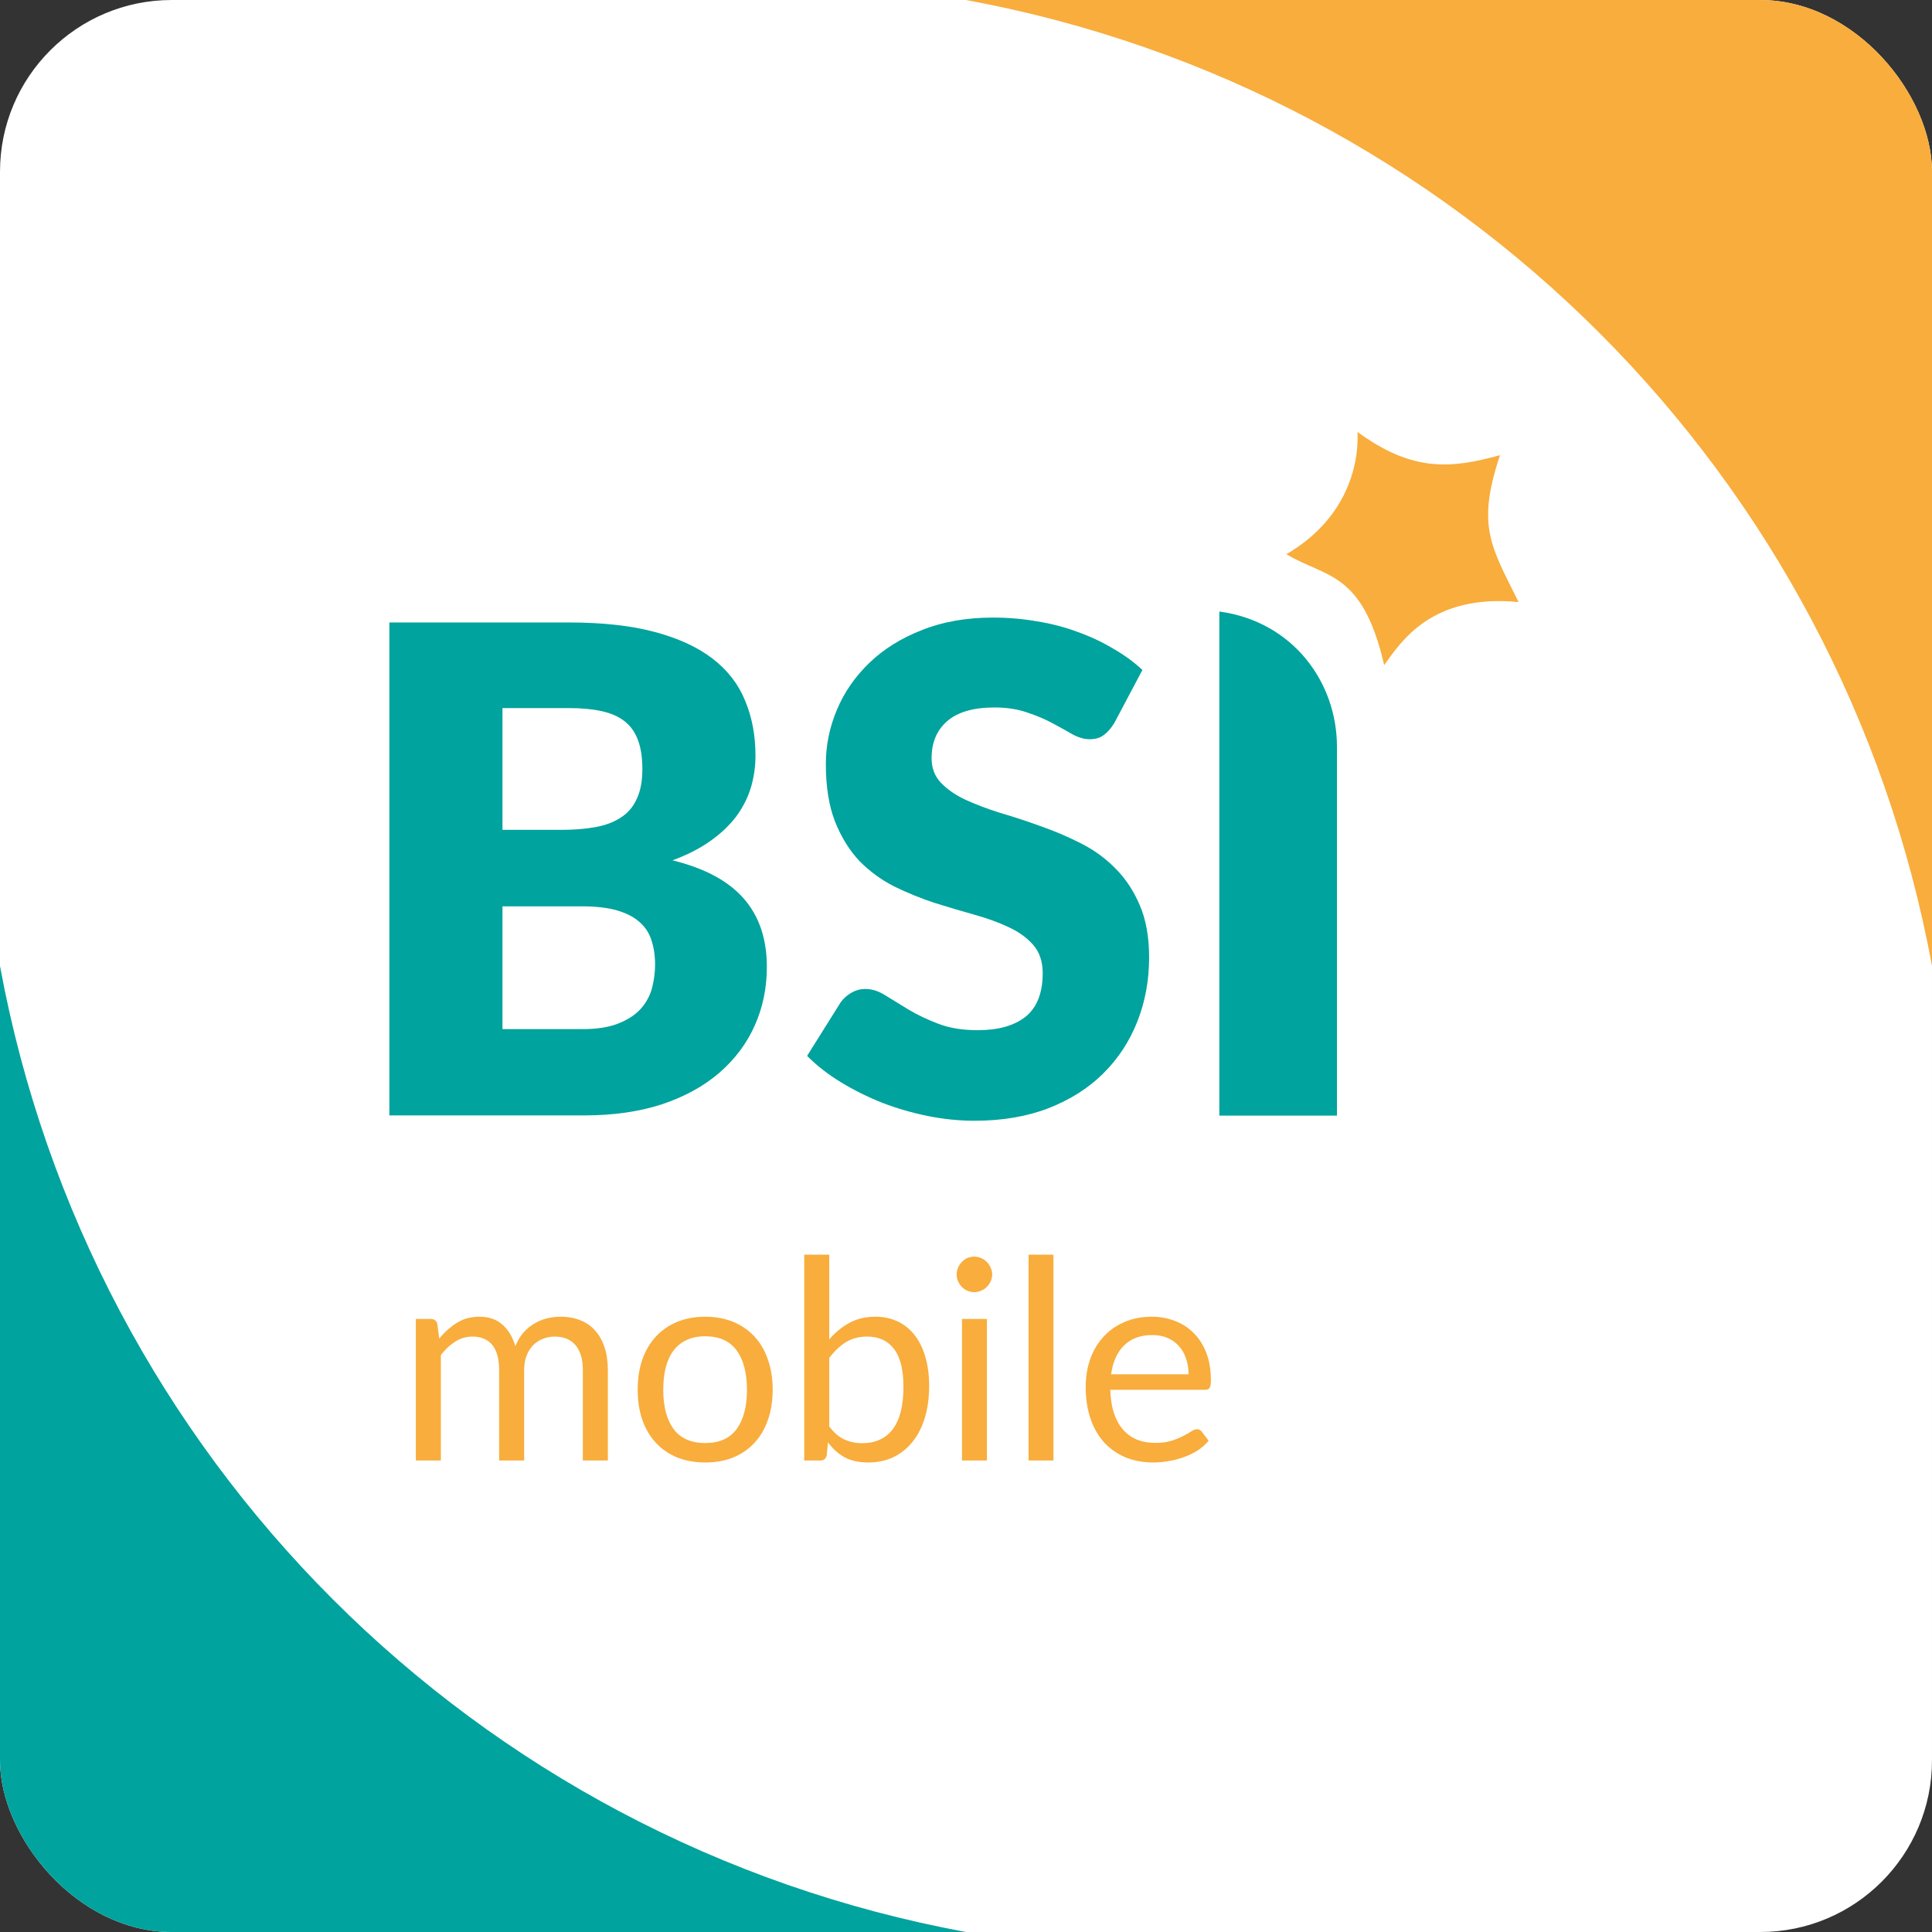 <svg width="90" height="90" viewBox="0 0 90 90" fill="none" xmlns="http://www.w3.org/2000/svg">
<rect x="0" y="0" width="90" height="90" fill="#333333" stroke="none"/>
<g clip-path="url(#clip0_801_4759)">
<g clip-path="url(#clip1_801_4759)">
<rect width="90" height="90" rx="7.762" fill="white"/>
<path d="M27.117 47.941C27.814 47.941 28.38 47.852 28.817 47.673C29.264 47.494 29.612 47.263 29.861 46.98C30.111 46.696 30.282 46.375 30.376 46.018C30.469 45.661 30.516 45.298 30.516 44.931C30.516 44.511 30.459 44.132 30.345 43.796C30.241 43.46 30.053 43.176 29.783 42.945C29.523 42.714 29.175 42.535 28.739 42.409C28.302 42.283 27.752 42.22 27.086 42.22H23.407V47.941H27.117ZM23.407 32.985V38.658H26.151C26.733 38.658 27.258 38.616 27.726 38.532C28.193 38.448 28.588 38.301 28.91 38.091C29.243 37.881 29.492 37.592 29.659 37.224C29.835 36.856 29.924 36.394 29.924 35.837C29.924 35.291 29.856 34.839 29.721 34.482C29.586 34.114 29.378 33.82 29.097 33.599C28.817 33.379 28.458 33.221 28.022 33.127C27.596 33.032 27.086 32.985 26.494 32.985H23.407ZM26.494 28.997C28.063 28.997 29.399 29.144 30.5 29.439C31.602 29.733 32.501 30.148 33.197 30.684C33.894 31.22 34.398 31.871 34.709 32.638C35.032 33.405 35.193 34.261 35.193 35.207C35.193 35.722 35.12 36.221 34.974 36.704C34.829 37.177 34.6 37.623 34.289 38.044C33.977 38.453 33.577 38.832 33.088 39.178C32.6 39.525 32.013 39.825 31.327 40.077C32.823 40.444 33.93 41.038 34.647 41.858C35.364 42.677 35.723 43.738 35.723 45.041C35.723 46.018 35.536 46.927 35.161 47.768C34.787 48.608 34.237 49.344 33.509 49.974C32.792 50.594 31.903 51.083 30.843 51.44C29.783 51.786 28.573 51.96 27.211 51.96H18.138V28.997H26.494Z" fill="#00A39D"/>
<path d="M51.909 33.681C51.753 33.933 51.587 34.121 51.41 34.247C51.244 34.373 51.025 34.436 50.755 34.436C50.516 34.436 50.256 34.363 49.976 34.216C49.706 34.059 49.394 33.885 49.04 33.696C48.697 33.508 48.303 33.34 47.856 33.193C47.409 33.035 46.9 32.957 46.328 32.957C45.341 32.957 44.603 33.172 44.114 33.602C43.636 34.022 43.397 34.594 43.397 35.318C43.397 35.78 43.543 36.163 43.834 36.467C44.125 36.771 44.504 37.034 44.972 37.254C45.45 37.474 45.99 37.679 46.593 37.868C47.206 38.047 47.83 38.251 48.464 38.482C49.098 38.702 49.716 38.965 50.319 39.269C50.932 39.574 51.472 39.962 51.94 40.434C52.418 40.906 52.803 41.483 53.094 42.166C53.385 42.837 53.53 43.651 53.53 44.606C53.53 45.666 53.348 46.657 52.984 47.581C52.621 48.505 52.091 49.313 51.394 50.005C50.709 50.687 49.856 51.228 48.838 51.627C47.83 52.015 46.681 52.209 45.393 52.209C44.686 52.209 43.964 52.136 43.226 51.989C42.498 51.842 41.791 51.637 41.105 51.375C40.42 51.102 39.775 50.782 39.172 50.414C38.57 50.047 38.045 49.638 37.598 49.187L39.157 46.699C39.282 46.521 39.443 46.374 39.64 46.259C39.848 46.133 40.072 46.07 40.31 46.07C40.622 46.07 40.934 46.169 41.246 46.369C41.568 46.568 41.927 46.789 42.322 47.03C42.727 47.271 43.189 47.492 43.709 47.691C44.229 47.891 44.842 47.99 45.548 47.99C46.505 47.99 47.248 47.78 47.778 47.361C48.308 46.93 48.573 46.253 48.573 45.33C48.573 44.795 48.427 44.359 48.136 44.023C47.845 43.687 47.461 43.409 46.983 43.189C46.515 42.968 45.98 42.774 45.377 42.606C44.774 42.438 44.156 42.255 43.522 42.056C42.888 41.846 42.27 41.594 41.667 41.3C41.064 40.995 40.523 40.602 40.045 40.119C39.578 39.626 39.199 39.017 38.907 38.293C38.617 37.559 38.471 36.656 38.471 35.586C38.471 34.725 38.642 33.885 38.985 33.067C39.328 32.248 39.832 31.519 40.498 30.879C41.163 30.238 41.978 29.729 42.945 29.352C43.912 28.963 45.018 28.769 46.266 28.769C46.962 28.769 47.637 28.827 48.292 28.942C48.957 29.047 49.586 29.21 50.178 29.43C50.771 29.64 51.322 29.897 51.831 30.202C52.35 30.495 52.813 30.831 53.218 31.209L51.909 33.681Z" fill="#00A39D"/>
<path fill-rule="evenodd" clip-rule="evenodd" d="M70.742 28.047C66.696 27.653 65.273 29.881 64.48 30.983C63.468 26.578 61.756 26.925 59.925 25.816C62.571 24.279 63.312 21.891 63.239 20.122C65.831 22.023 67.639 21.819 69.877 21.203C68.764 24.527 69.467 25.465 70.742 28.047Z" fill="#F8AD3C"/>
<path d="M62.28 51.969H56.801V28.487C60.23 28.952 62.285 31.788 62.28 34.789V51.969Z" fill="#00A39D"/>
<path d="M19.372 68.036V61.442H20.069C20.233 61.442 20.335 61.523 20.375 61.683L20.459 62.36C20.702 62.061 20.976 61.816 21.279 61.625C21.583 61.434 21.935 61.338 22.334 61.338C22.776 61.338 23.134 61.462 23.408 61.709C23.686 61.957 23.885 62.291 24.007 62.712C24.102 62.473 24.224 62.267 24.371 62.093C24.523 61.92 24.692 61.776 24.879 61.664C25.066 61.551 25.263 61.468 25.471 61.416C25.684 61.364 25.899 61.338 26.116 61.338C26.463 61.338 26.771 61.395 27.04 61.507C27.314 61.616 27.544 61.776 27.73 61.989C27.921 62.202 28.067 62.464 28.166 62.777C28.266 63.085 28.316 63.439 28.316 63.838V68.036H27.151V63.838C27.151 63.321 27.038 62.931 26.812 62.666C26.587 62.397 26.261 62.263 25.836 62.263C25.645 62.263 25.463 62.297 25.289 62.367C25.12 62.432 24.97 62.529 24.84 62.66C24.71 62.79 24.606 62.955 24.528 63.154C24.454 63.35 24.417 63.578 24.417 63.838V68.036H23.252V63.838C23.252 63.308 23.145 62.913 22.933 62.653C22.72 62.393 22.41 62.263 22.002 62.263C21.715 62.263 21.451 62.341 21.208 62.497C20.965 62.649 20.741 62.857 20.537 63.122V68.036H19.372Z" fill="#F8AD3C"/>
<path d="M32.857 61.338C33.338 61.338 33.772 61.419 34.158 61.579C34.545 61.74 34.875 61.967 35.148 62.263C35.421 62.558 35.63 62.916 35.773 63.337C35.92 63.753 35.994 64.22 35.994 64.736C35.994 65.257 35.92 65.726 35.773 66.142C35.63 66.559 35.421 66.915 35.148 67.21C34.875 67.505 34.545 67.733 34.158 67.893C33.772 68.049 33.338 68.128 32.857 68.128C32.371 68.128 31.932 68.049 31.542 67.893C31.155 67.733 30.826 67.505 30.552 67.21C30.279 66.915 30.068 66.559 29.921 66.142C29.778 65.726 29.706 65.257 29.706 64.736C29.706 64.22 29.778 63.753 29.921 63.337C30.068 62.916 30.279 62.558 30.552 62.263C30.826 61.967 31.155 61.74 31.542 61.579C31.932 61.419 32.371 61.338 32.857 61.338ZM32.857 67.223C33.508 67.223 33.994 67.006 34.315 66.572C34.636 66.133 34.796 65.524 34.796 64.743C34.796 63.957 34.636 63.345 34.315 62.907C33.994 62.469 33.508 62.249 32.857 62.249C32.527 62.249 32.238 62.306 31.991 62.419C31.748 62.532 31.544 62.694 31.379 62.907C31.218 63.12 31.097 63.382 31.014 63.695C30.936 64.003 30.897 64.352 30.897 64.743C30.897 65.524 31.058 66.133 31.379 66.572C31.704 67.006 32.197 67.223 32.857 67.223Z" fill="#F8AD3C"/>
<path d="M38.629 66.448C38.842 66.734 39.074 66.936 39.325 67.053C39.581 67.171 39.861 67.229 40.165 67.229C40.786 67.229 41.261 67.01 41.591 66.572C41.921 66.133 42.086 65.48 42.086 64.612C42.086 63.805 41.938 63.213 41.643 62.835C41.352 62.453 40.935 62.263 40.393 62.263C40.016 62.263 39.686 62.349 39.404 62.523C39.126 62.697 38.868 62.942 38.629 63.258V66.448ZM38.629 62.393C38.907 62.072 39.219 61.816 39.566 61.625C39.918 61.434 40.321 61.338 40.777 61.338C41.163 61.338 41.511 61.412 41.819 61.559C42.131 61.707 42.396 61.922 42.613 62.204C42.83 62.482 42.995 62.82 43.108 63.219C43.225 63.619 43.283 64.068 43.283 64.567C43.283 65.101 43.218 65.587 43.088 66.025C42.958 66.463 42.769 66.839 42.522 67.151C42.279 67.459 41.981 67.7 41.63 67.874C41.278 68.043 40.883 68.128 40.445 68.128C40.011 68.128 39.645 68.047 39.345 67.887C39.05 67.722 38.792 67.49 38.57 67.19L38.512 67.789C38.477 67.954 38.377 68.036 38.212 68.036H37.464V58.448H38.629V62.393Z" fill="#F8AD3C"/>
<path d="M45.973 61.442V68.036H44.814V61.442H45.973ZM46.22 59.372C46.22 59.485 46.196 59.592 46.148 59.691C46.105 59.787 46.044 59.874 45.966 59.952C45.892 60.026 45.803 60.084 45.699 60.127C45.599 60.171 45.493 60.193 45.38 60.193C45.267 60.193 45.161 60.171 45.061 60.127C44.966 60.084 44.881 60.026 44.807 59.952C44.734 59.874 44.675 59.787 44.632 59.691C44.588 59.592 44.566 59.485 44.566 59.372C44.566 59.26 44.588 59.153 44.632 59.053C44.675 58.949 44.734 58.86 44.807 58.786C44.881 58.708 44.966 58.648 45.061 58.604C45.161 58.561 45.267 58.539 45.38 58.539C45.493 58.539 45.599 58.561 45.699 58.604C45.803 58.648 45.892 58.708 45.966 58.786C46.044 58.86 46.105 58.949 46.148 59.053C46.196 59.153 46.22 59.26 46.22 59.372Z" fill="#F8AD3C"/>
<path d="M49.074 58.448V68.036H47.915V58.448H49.074Z" fill="#F8AD3C"/>
<path d="M55.367 64.02C55.367 63.751 55.328 63.506 55.249 63.285C55.176 63.059 55.065 62.866 54.917 62.705C54.774 62.54 54.598 62.414 54.39 62.328C54.182 62.236 53.945 62.191 53.681 62.191C53.125 62.191 52.685 62.354 52.359 62.679C52.038 63 51.838 63.447 51.76 64.02H55.367ZM56.304 67.112C56.161 67.286 55.989 67.438 55.79 67.568C55.59 67.694 55.375 67.798 55.145 67.88C54.92 67.963 54.685 68.023 54.442 68.062C54.199 68.106 53.958 68.128 53.72 68.128C53.264 68.128 52.843 68.052 52.457 67.9C52.075 67.743 51.743 67.518 51.461 67.223C51.183 66.923 50.966 66.554 50.81 66.116C50.654 65.678 50.576 65.174 50.576 64.606C50.576 64.146 50.645 63.716 50.784 63.317C50.927 62.918 51.131 62.573 51.396 62.282C51.66 61.987 51.984 61.757 52.366 61.592C52.748 61.423 53.177 61.338 53.655 61.338C54.05 61.338 54.414 61.406 54.748 61.54C55.087 61.67 55.377 61.861 55.62 62.113C55.868 62.36 56.061 62.668 56.2 63.037C56.339 63.402 56.408 63.818 56.408 64.287C56.408 64.469 56.389 64.591 56.349 64.651C56.31 64.712 56.237 64.743 56.128 64.743H51.721C51.734 65.159 51.791 65.522 51.891 65.83C51.995 66.138 52.138 66.396 52.32 66.604C52.502 66.808 52.719 66.962 52.971 67.067C53.223 67.166 53.505 67.216 53.817 67.216C54.108 67.216 54.358 67.184 54.566 67.119C54.779 67.049 54.961 66.975 55.113 66.897C55.265 66.819 55.39 66.748 55.49 66.683C55.594 66.613 55.683 66.578 55.757 66.578C55.853 66.578 55.926 66.615 55.978 66.689L56.304 67.112Z" fill="#F8AD3C"/>
<path d="M90 3.8147e-06L45 0C67.881 4.215 85.785 22.119 90 45L90 3.8147e-06Z" fill="#F8AD3C"/>
<path d="M0 90L45 90C22.119 85.785 4.215 67.881 7.74872e-06 45L0 90Z" fill="#00A39D"/>
</g>
</g>
<defs>
<clipPath id="clip0_801_4759">
<rect width="90" height="90" fill="white"/>
</clipPath>
<clipPath id="clip1_801_4759">
<rect width="90" height="90" rx="8" fill="white"/>
</clipPath>
</defs>
</svg>
